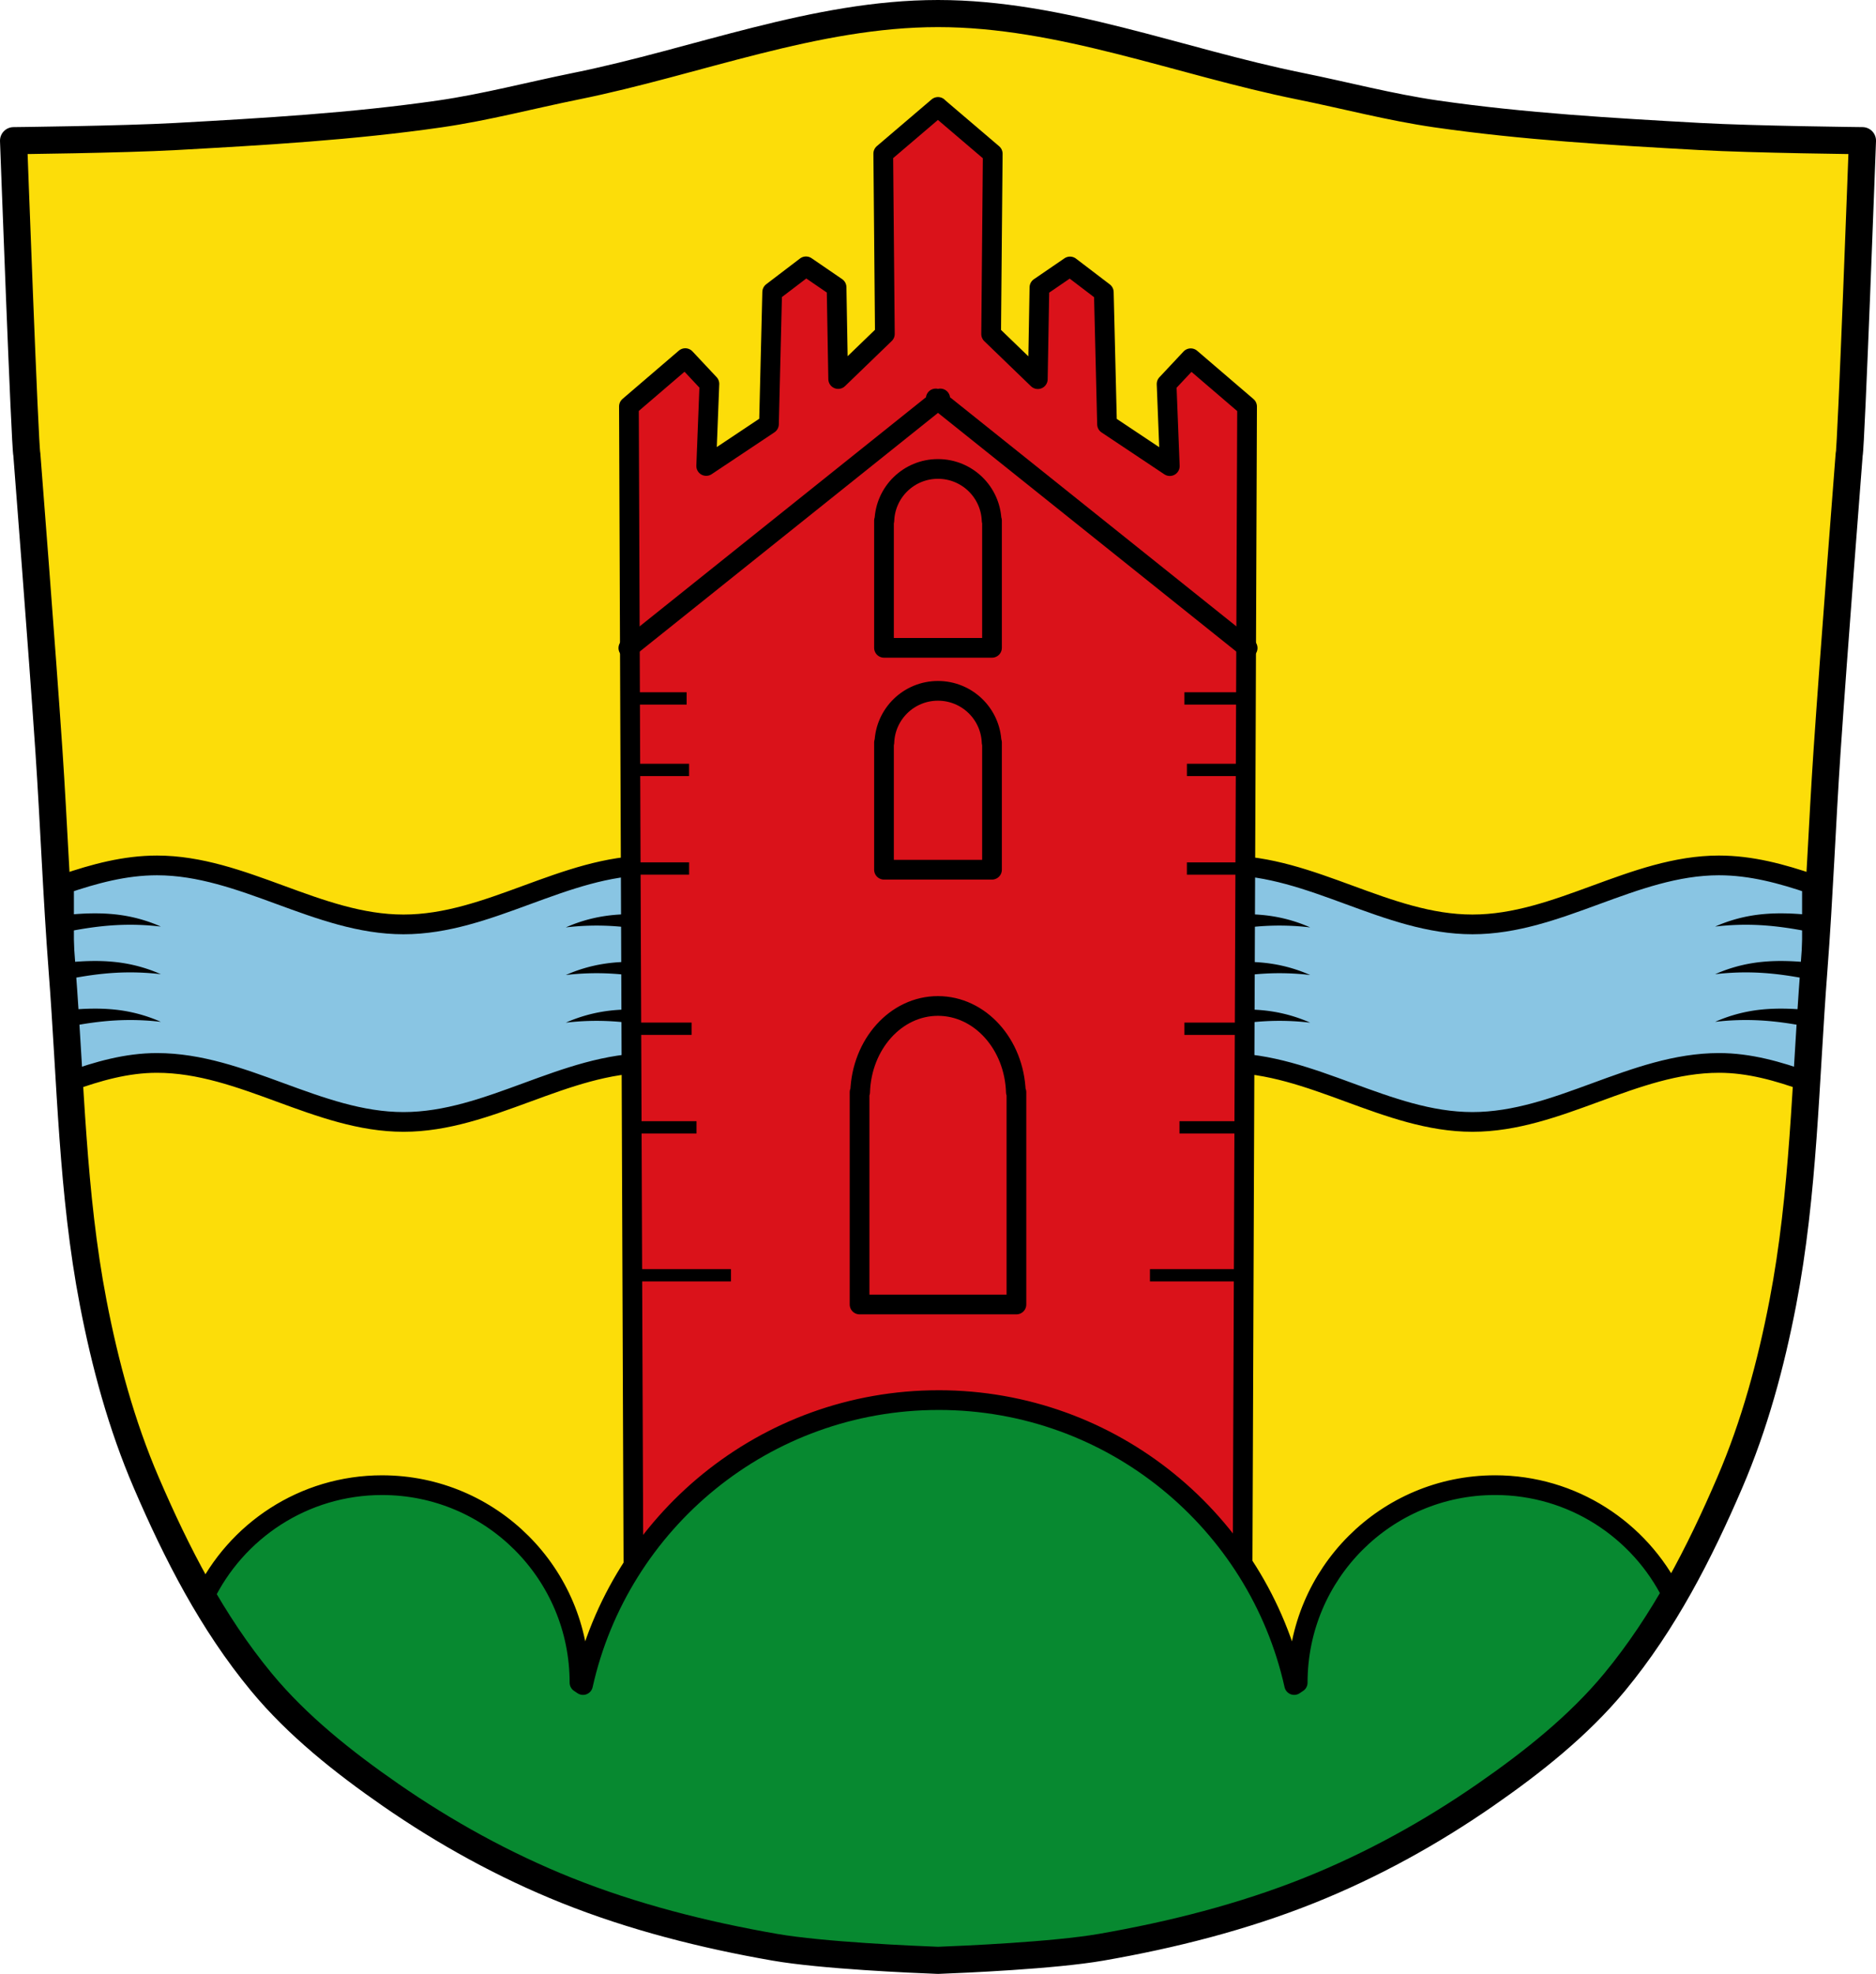 <svg xmlns="http://www.w3.org/2000/svg" width="761.465" height="801.022"><path style="fill:#fcdd09;fill-opacity:1;stroke:none;stroke-width:11;stroke-linecap:round;stroke-linejoin:round;stroke-miterlimit:4;stroke-dasharray:none;stroke-opacity:1" d="M233.84 34.963c-18.458 3.73-36.719 8.587-55.358 11.274-35.443 5.108-71.284 7.175-107.039 9.162C49.49 56.619 5.5 57.089 5.5 57.089s4.595 124.92 5.393 127.31c0 0 6.252 80.088 8.955 120.158 2.006 29.76 3.107 59.57 5.392 89.31 3.457 44.978 4.025 90.362 12.584 134.782 4.787 24.843 11.464 49.599 21.574 73.09 12.203 28.365 26.575 56.559 46.743 80.937 14.537 17.574 33.143 32.367 52.404 45.719 22.059 15.286 46.08 28.58 71.49 38.75 26.885 10.757 55.594 18.04 84.457 23.06 19.27 3.353 56.019 4.93 66.102 5.313-.051 0-.064.005.138 0 .203.005.19 0 .14 0 10.082-.383 46.83-1.96 66.1-5.313 28.864-5.02 57.573-12.303 84.458-23.06 25.41-10.17 49.431-23.464 71.49-38.75 19.26-13.352 37.867-28.145 52.404-45.719 20.168-24.378 34.54-52.572 46.742-80.937 10.111-23.491 16.788-48.247 21.575-73.09 8.56-44.42 9.126-89.804 12.584-134.782 2.285-29.74 3.385-59.55 5.392-89.31 2.703-40.07 8.955-120.158 8.955-120.158.798-2.39 5.393-127.31 5.393-127.31s-43.99-.47-65.944-1.69c-35.755-1.987-71.595-4.054-107.039-9.162-18.638-2.687-36.899-7.543-55.357-11.274-48.95-9.893-96.953-29.46-146.893-29.46-49.939 0-97.943 19.567-146.892 29.46z"/><path style="fill:#89c5e3;fill-opacity:1;stroke:#000;stroke-width:8;stroke-linecap:round;stroke-linejoin:round;stroke-miterlimit:4;stroke-dasharray:none" d="M63.701 351.19v.003c-13.04 0-25.433 3.37-37.703 7.563v45.65c.783 11.472 1.443 22.962 2.14 34.45 11.58-4.173 23.299-7.512 35.563-7.512 34.812 0 65.286 23.94 100.098 23.94 34.811 0 65.247-23.94 100.058-23.94 4.366 0 8.682.373 12.928 1.031l5.777-45.781 1.165-33.03c-6.497-1.453-13.108-2.374-19.87-2.374-34.811 0-65.247 23.937-100.058 23.937-34.812 0-65.286-23.937-100.098-23.937zM497.607 351.19c-6.761 0-13.372.92-19.869 2.374l1.164 33.03 5.778 45.781c4.246-.658 8.562-1.031 12.927-1.031 34.812 0 65.248 23.94 100.059 23.94 34.811 0 65.286-23.94 100.098-23.94 12.264 0 23.982 3.339 35.562 7.511.698-11.487 1.358-22.977 2.14-34.449v-45.65c-12.269-4.193-24.662-7.563-37.702-7.563v-.004c-34.812 0-65.287 23.938-100.098 23.938-34.811 0-65.247-23.938-100.059-23.938z"/><path style="fill:#000;stroke:none;stroke-width:1px;stroke-linecap:butt;stroke-linejoin:miter;stroke-opacity:1" d="M38.121 370.646c-2.403.012-4.807.118-7.203.291-1.643.12-3.283.278-4.92.46v6.972c.607-.125 1.21-.265 1.818-.385 6.236-1.23 12.538-2.17 18.883-2.537 6.201-.359 12.434-.17 18.602.565a61.5 61.5 0 0 0-15.219-4.51c-3.953-.632-7.955-.875-11.96-.856zM723.344 370.646c-4.006-.02-8.008.224-11.961.856a61.5 61.5 0 0 0-15.219 4.51c6.168-.734 12.4-.924 18.602-.565 6.345.368 12.647 1.308 18.882 2.537.608.12 1.212.26 1.819.385v-6.973c-1.638-.181-3.277-.34-4.92-.459-2.396-.173-4.8-.279-7.203-.29zM256.838 370.979c-4.006-.02-8.008.223-11.961.855a61.5 61.5 0 0 0-15.219 4.51c6.168-.734 12.4-.924 18.602-.565 6.345.368 12.647 1.308 18.883 2.537 1.896.374 3.786.78 5.671 1.207l.256-7.28c-2.997-.43-6.01-.755-9.029-.973-2.396-.174-4.8-.28-7.203-.291zM38.121 389.977c-2.403.011-4.807.12-7.203.293-1.643.118-3.283.277-4.92.459v6.97c.607-.125 1.21-.265 1.818-.385 6.236-1.23 12.538-2.17 18.883-2.537 6.201-.359 12.434-.17 18.602.565a61.5 61.5 0 0 0-15.219-4.51c-3.953-.632-7.955-.875-11.96-.855zM723.344 389.977c-4.006-.02-8.008.223-11.961.855a61.5 61.5 0 0 0-15.219 4.51c6.168-.734 12.4-.924 18.602-.565 6.345.368 12.647 1.308 18.882 2.537.608.12 1.212.26 1.819.385v-6.97c-1.638-.182-3.277-.34-4.92-.46a107.12 107.12 0 0 0-7.203-.292zM256.838 390.309c-4.006-.02-8.008.223-11.961.855a61.5 61.5 0 0 0-15.219 4.51c6.168-.734 12.4-.924 18.602-.565 6.345.368 12.647 1.308 18.883 2.537 1.31.259 2.616.544 3.921.829l.891-7.047a129.37 129.37 0 0 0-7.914-.826 107.12 107.12 0 0 0-7.203-.293zM38.121 409.309c-2.403.011-4.807.117-7.203.29-1.643.12-3.283.278-4.92.46v6.97c.607-.125 1.21-.265 1.818-.384 6.236-1.23 12.538-2.168 18.883-2.536 6.201-.359 12.434-.171 18.602.563a61.499 61.499 0 0 0-15.219-4.51c-3.953-.632-7.955-.873-11.96-.853zM723.344 409.309c-4.006-.02-8.008.221-11.961.853a61.499 61.499 0 0 0-15.219 4.51 105.78 105.78 0 0 1 18.602-.563c6.345.368 12.647 1.306 18.882 2.536.608.12 1.212.259 1.819.384v-6.97c-1.638-.182-3.277-.34-4.92-.46-2.396-.173-4.8-.279-7.203-.29zM256.838 409.64c-4.006-.019-8.008.222-11.961.854a61.499 61.499 0 0 0-15.219 4.51c6.168-.734 12.4-.922 18.602-.563 6.345.368 12.647 1.306 18.883 2.536.516.101 1.029.22 1.545.326l.865-6.85c-1.834-.212-3.671-.388-5.512-.521-2.396-.174-4.8-.28-7.203-.291z"/><path d="M494.627 370.979c-2.403.011-4.807.117-7.203.29-3.02.22-6.032.543-9.03.973l.256 7.281a203.82 203.82 0 0 1 5.672-1.207c6.236-1.23 12.538-2.17 18.883-2.537 6.201-.359 12.434-.17 18.602.565a61.5 61.5 0 0 0-15.22-4.51c-3.952-.632-7.954-.875-11.96-.855zM494.627 390.309c-2.403.011-4.807.12-7.203.293a129.37 129.37 0 0 0-7.914.826l.89 7.047c1.306-.285 2.611-.57 3.922-.829 6.236-1.23 12.538-2.17 18.883-2.537 6.201-.359 12.434-.17 18.602.565a61.5 61.5 0 0 0-15.22-4.51c-3.952-.632-7.954-.875-11.96-.855zM494.627 409.64c-2.403.012-4.807.118-7.203.292-1.841.133-3.678.31-5.512.521l.865 6.85c.516-.106 1.029-.225 1.545-.326 6.236-1.23 12.538-2.168 18.883-2.536 6.201-.359 12.434-.171 18.602.563a61.499 61.499 0 0 0-15.22-4.51c-3.952-.632-7.954-.873-11.96-.853z" style="fill:#000;stroke:none;stroke-width:1px;stroke-linecap:butt;stroke-linejoin:miter;stroke-opacity:1" transform="translate(10)"/><path style="fill:#da121a;stroke:#000;stroke-width:8;stroke-linecap:round;stroke-linejoin:round;stroke-miterlimit:4;stroke-dasharray:none" d="m380.731 43.389-22.22 18.949.654 73.18-18.95 18.295-.652-37.24-12.414-8.495-13.72 10.453-1.307 53.58L286.64 189.1l1.306-33.32-9.8-10.454-22.868 19.602 1.96 505.07 122.259 9.9v-.056l124.729-9.793 1.96-505.07-22.869-19.602-9.8 10.453 1.306 33.32-25.48-16.988-1.309-53.58-13.72-10.453-12.415 8.494-.652 37.24-18.947-18.295.652-73.18-22.22-18.949z"/><rect style="fill:#da121a" ry="7.165" rx="1.142" y="646.038" x="372.512" height="36.676" width="11.293"/><path d="M380.71 408.228c-17.09 0-30.966 15.529-31.586 34.993h-.227v86.15h63.67v-86.15h-.227c-.62-19.464-14.542-34.993-31.632-34.993z" style="fill:#da121a;stroke:#000;stroke-width:8;stroke-linecap:round;stroke-linejoin:round;stroke-miterlimit:4;stroke-dasharray:none"/><path d="m255.033 262.978 126.606-101.283M506.414 262.978 379.808 161.695" style="fill:none;stroke:#000;stroke-width:8;stroke-linecap:round;stroke-linejoin:round;stroke-miterlimit:4;stroke-dasharray:none" transform="translate(.009)"/><path style="fill:#da121a;stroke:#000;stroke-width:8;stroke-linecap:round;stroke-linejoin:round;stroke-miterlimit:4;stroke-dasharray:none" d="M380.716 190.298c-11.768 0-21.323 9.305-21.75 20.969h-.156v51.625h43.844v-51.625h-.156c-.427-11.663-10.01-20.969-21.78-20.969zM380.716 280.348c-11.768 0-21.323 9.306-21.75 20.969h-.156v51.625h43.844v-51.625h-.156c-.427-11.663-10.01-20.969-21.78-20.969z"/><path style="fill:none;stroke:#000;stroke-width:5;stroke-miterlimit:4;stroke-dasharray:none" d="M253.782 283.428h25.01M254.792 352.448h25.01M253.782 312.438h26.01M254.792 417.468h26.01M255.782 517.508h41.01M255.792 457.488h27.01" transform="translate(-.09)"/><g style="stroke-width:5;stroke-miterlimit:4;stroke-dasharray:none"><path style="fill:none;stroke:#000;stroke-width:5;stroke-miterlimit:4;stroke-dasharray:none" d="M505.852 308.928h-25.01M506.852 377.958h-25.01M507.862 337.938h-26.01M506.852 442.978h-26.01M507.862 543.008h-41.01M505.852 482.988h-27.01" transform="translate(-.09 -25.5)"/></g><path style="fill:#078930;stroke:#000;stroke-width:8;stroke-linecap:round;stroke-linejoin:round;stroke-miterlimit:4;stroke-dasharray:none;stroke-opacity:1;fill-opacity:1" d="m380.967 568.168.01.002c-70.573 0-129.592 49.463-144.335 115.625l-1.42-.955h-.006c-.001-44.269-35.87-80.15-80.116-80.15l.006-.003c-31.883 0-59.408 18.628-72.308 45.602l3.152 5.924c6.06 9.883 12.727 19.43 20.192 28.453 14.536 17.574 33.143 32.367 52.404 45.719 22.059 15.286 46.08 28.58 71.49 38.75 26.885 10.757 55.593 18.04 84.457 23.06 19.27 3.353 56.019 4.93 66.102 5.313-.051 0-.064.01.138 0 .203.01.19 0 .139 0 10.083-.383 46.832-1.96 66.102-5.313 28.863-5.02 57.572-12.303 84.457-23.06 25.41-10.17 49.431-23.464 71.49-38.75 19.26-13.352 37.867-28.145 52.404-45.719 7.631-9.224 14.428-18.998 20.596-29.117l2.77-6.233c-13.093-26.443-40.35-44.632-71.842-44.632l-.002.004c-44.25 0-80.116 35.885-80.116 80.152h-.006l-1.42.955c-14.743-66.163-73.764-115.627-144.337-115.627z"/><path style="fill:none;stroke:#000;stroke-width:11;stroke-linecap:round;stroke-linejoin:round;stroke-miterlimit:4;stroke-dasharray:none;stroke-opacity:1" d="M233.84 34.96c-18.458 3.731-36.719 8.588-55.358 11.274-35.443 5.109-71.284 7.176-107.039 9.162C49.49 56.616 5.5 57.086 5.5 57.086s4.595 124.92 5.393 127.31c0 0 6.252 80.089 8.955 120.159 2.006 29.76 3.107 59.57 5.392 89.31 3.457 44.978 4.025 90.361 12.584 134.781 4.787 24.843 11.464 49.6 21.574 73.09 12.203 28.365 26.575 56.56 46.743 80.938 14.537 17.574 33.143 32.367 52.404 45.719 22.059 15.286 46.08 28.58 71.49 38.75 26.885 10.757 55.594 18.04 84.457 23.06 19.27 3.353 56.019 4.93 66.102 5.313-.051 0-.064.005.138 0 .203.005.19 0 .14 0 10.082-.383 46.83-1.96 66.1-5.313 28.864-5.02 57.573-12.303 84.458-23.06 25.41-10.17 49.431-23.464 71.49-38.75 19.26-13.352 37.867-28.145 52.404-45.72 20.168-24.377 34.54-52.572 46.742-80.937 10.111-23.49 16.788-48.247 21.575-73.09 8.56-44.42 9.126-89.803 12.584-134.78 2.285-29.74 3.385-59.551 5.392-89.311 2.703-40.07 8.955-120.159 8.955-120.159.798-2.39 5.393-127.31 5.393-127.31s-43.99-.47-65.944-1.69c-35.755-1.986-71.595-4.053-107.039-9.162-18.638-2.686-36.899-7.543-55.357-11.273C478.675 25.068 430.672 5.5 380.732 5.5c-49.939 0-97.943 19.568-146.892 29.46z"/></svg>